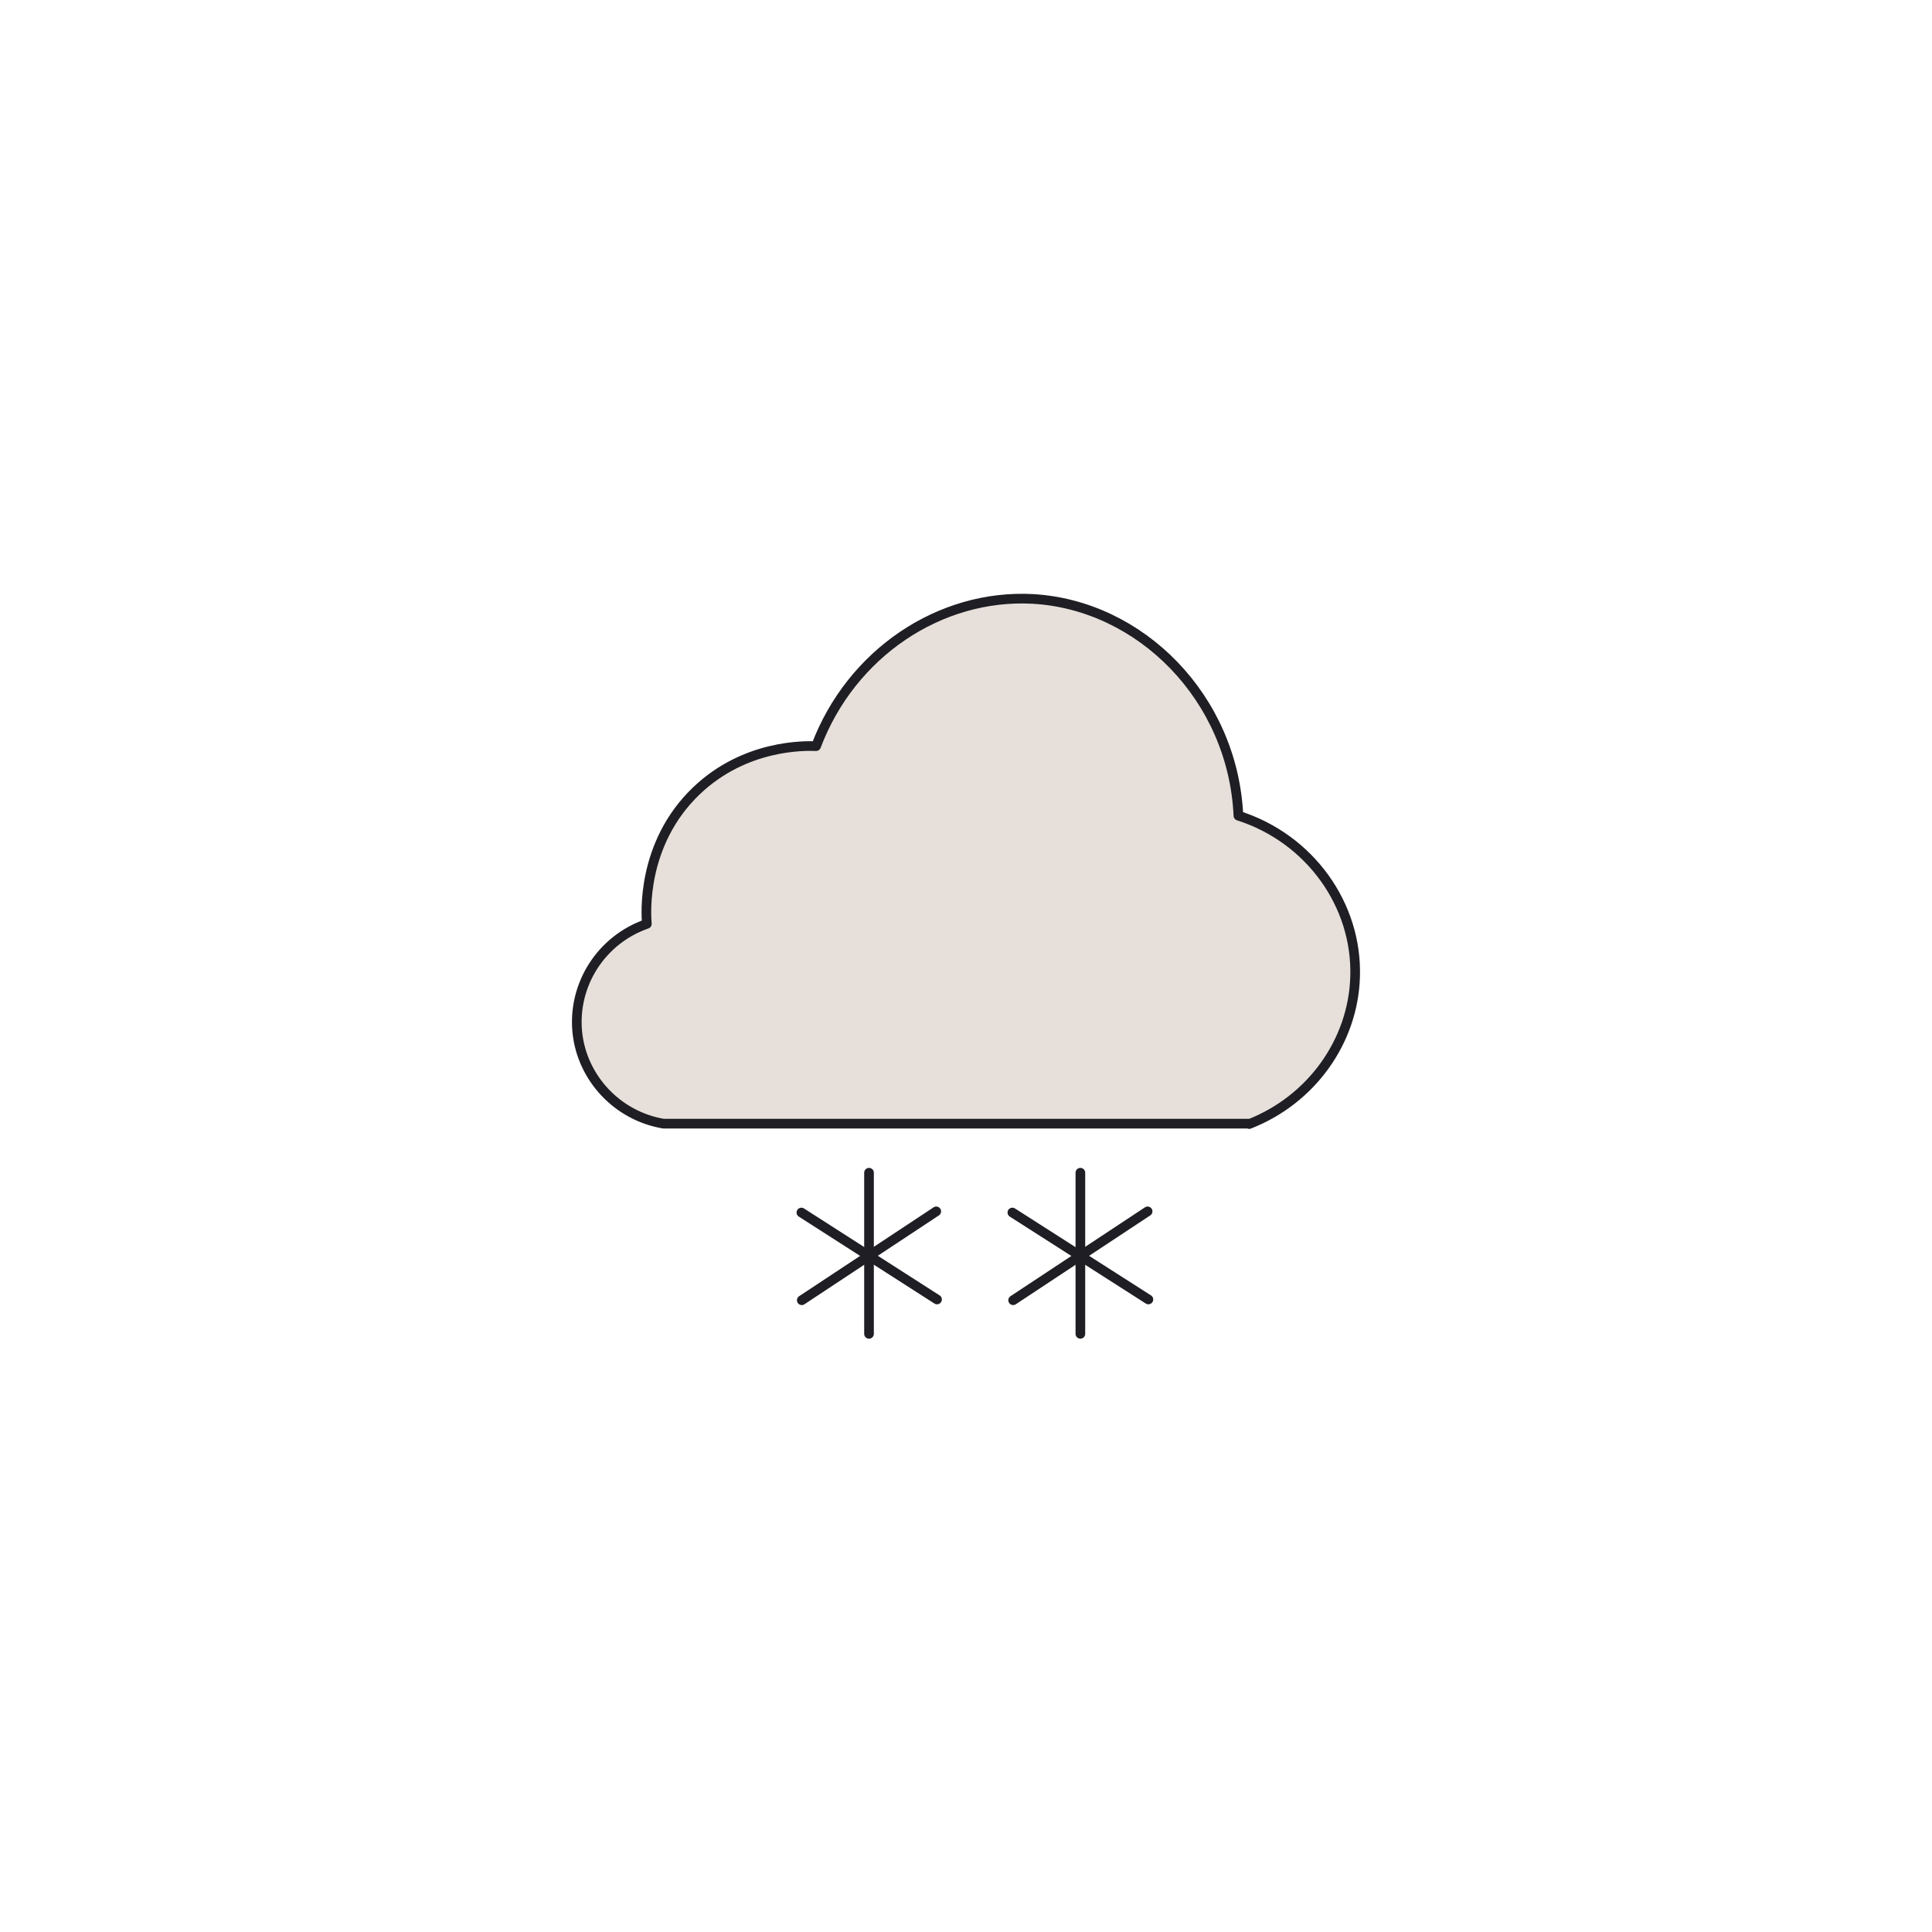 <?xml version="1.0" encoding="UTF-8"?>
<svg id="Layer_3" data-name="Layer 3" xmlns="http://www.w3.org/2000/svg" viewBox="0 0 50 50">
  <defs>
    <style>
      .cls-1 {
        fill: #e7e0da;
        stroke: #1e1e24;
        stroke-linecap: round;
        stroke-linejoin: round;
        stroke-width: .25px;
      }
    </style>
  </defs>
  <path class="cls-1" d="m32.34,29.08h-15.17c-1.19-.2-2.11-1.18-2.23-2.37-.12-1.23.62-2.39,1.8-2.8-.02-.24-.15-2.08,1.29-3.45,1.26-1.2,2.81-1.16,3.09-1.15.91-2.41,3.21-3.94,5.61-3.81,2.79.16,5.18,2.56,5.32,5.61,1.85.59,3.08,2.31,3.02,4.17-.05,1.67-1.13,3.18-2.74,3.81Z"/>
  <g>
    <line class="cls-1" x1="22.49" y1="30.35" x2="22.49" y2="34.52"/>
    <line class="cls-1" x1="20.74" y1="31.38" x2="24.25" y2="33.63"/>
    <line class="cls-1" x1="24.23" y1="31.35" x2="20.75" y2="33.65"/>
  </g>
  <g>
    <line class="cls-1" x1="27.96" y1="30.35" x2="27.96" y2="34.52"/>
    <line class="cls-1" x1="26.2" y1="31.38" x2="29.72" y2="33.63"/>
    <line class="cls-1" x1="29.7" y1="31.35" x2="26.22" y2="33.65"/>
  </g>
</svg>